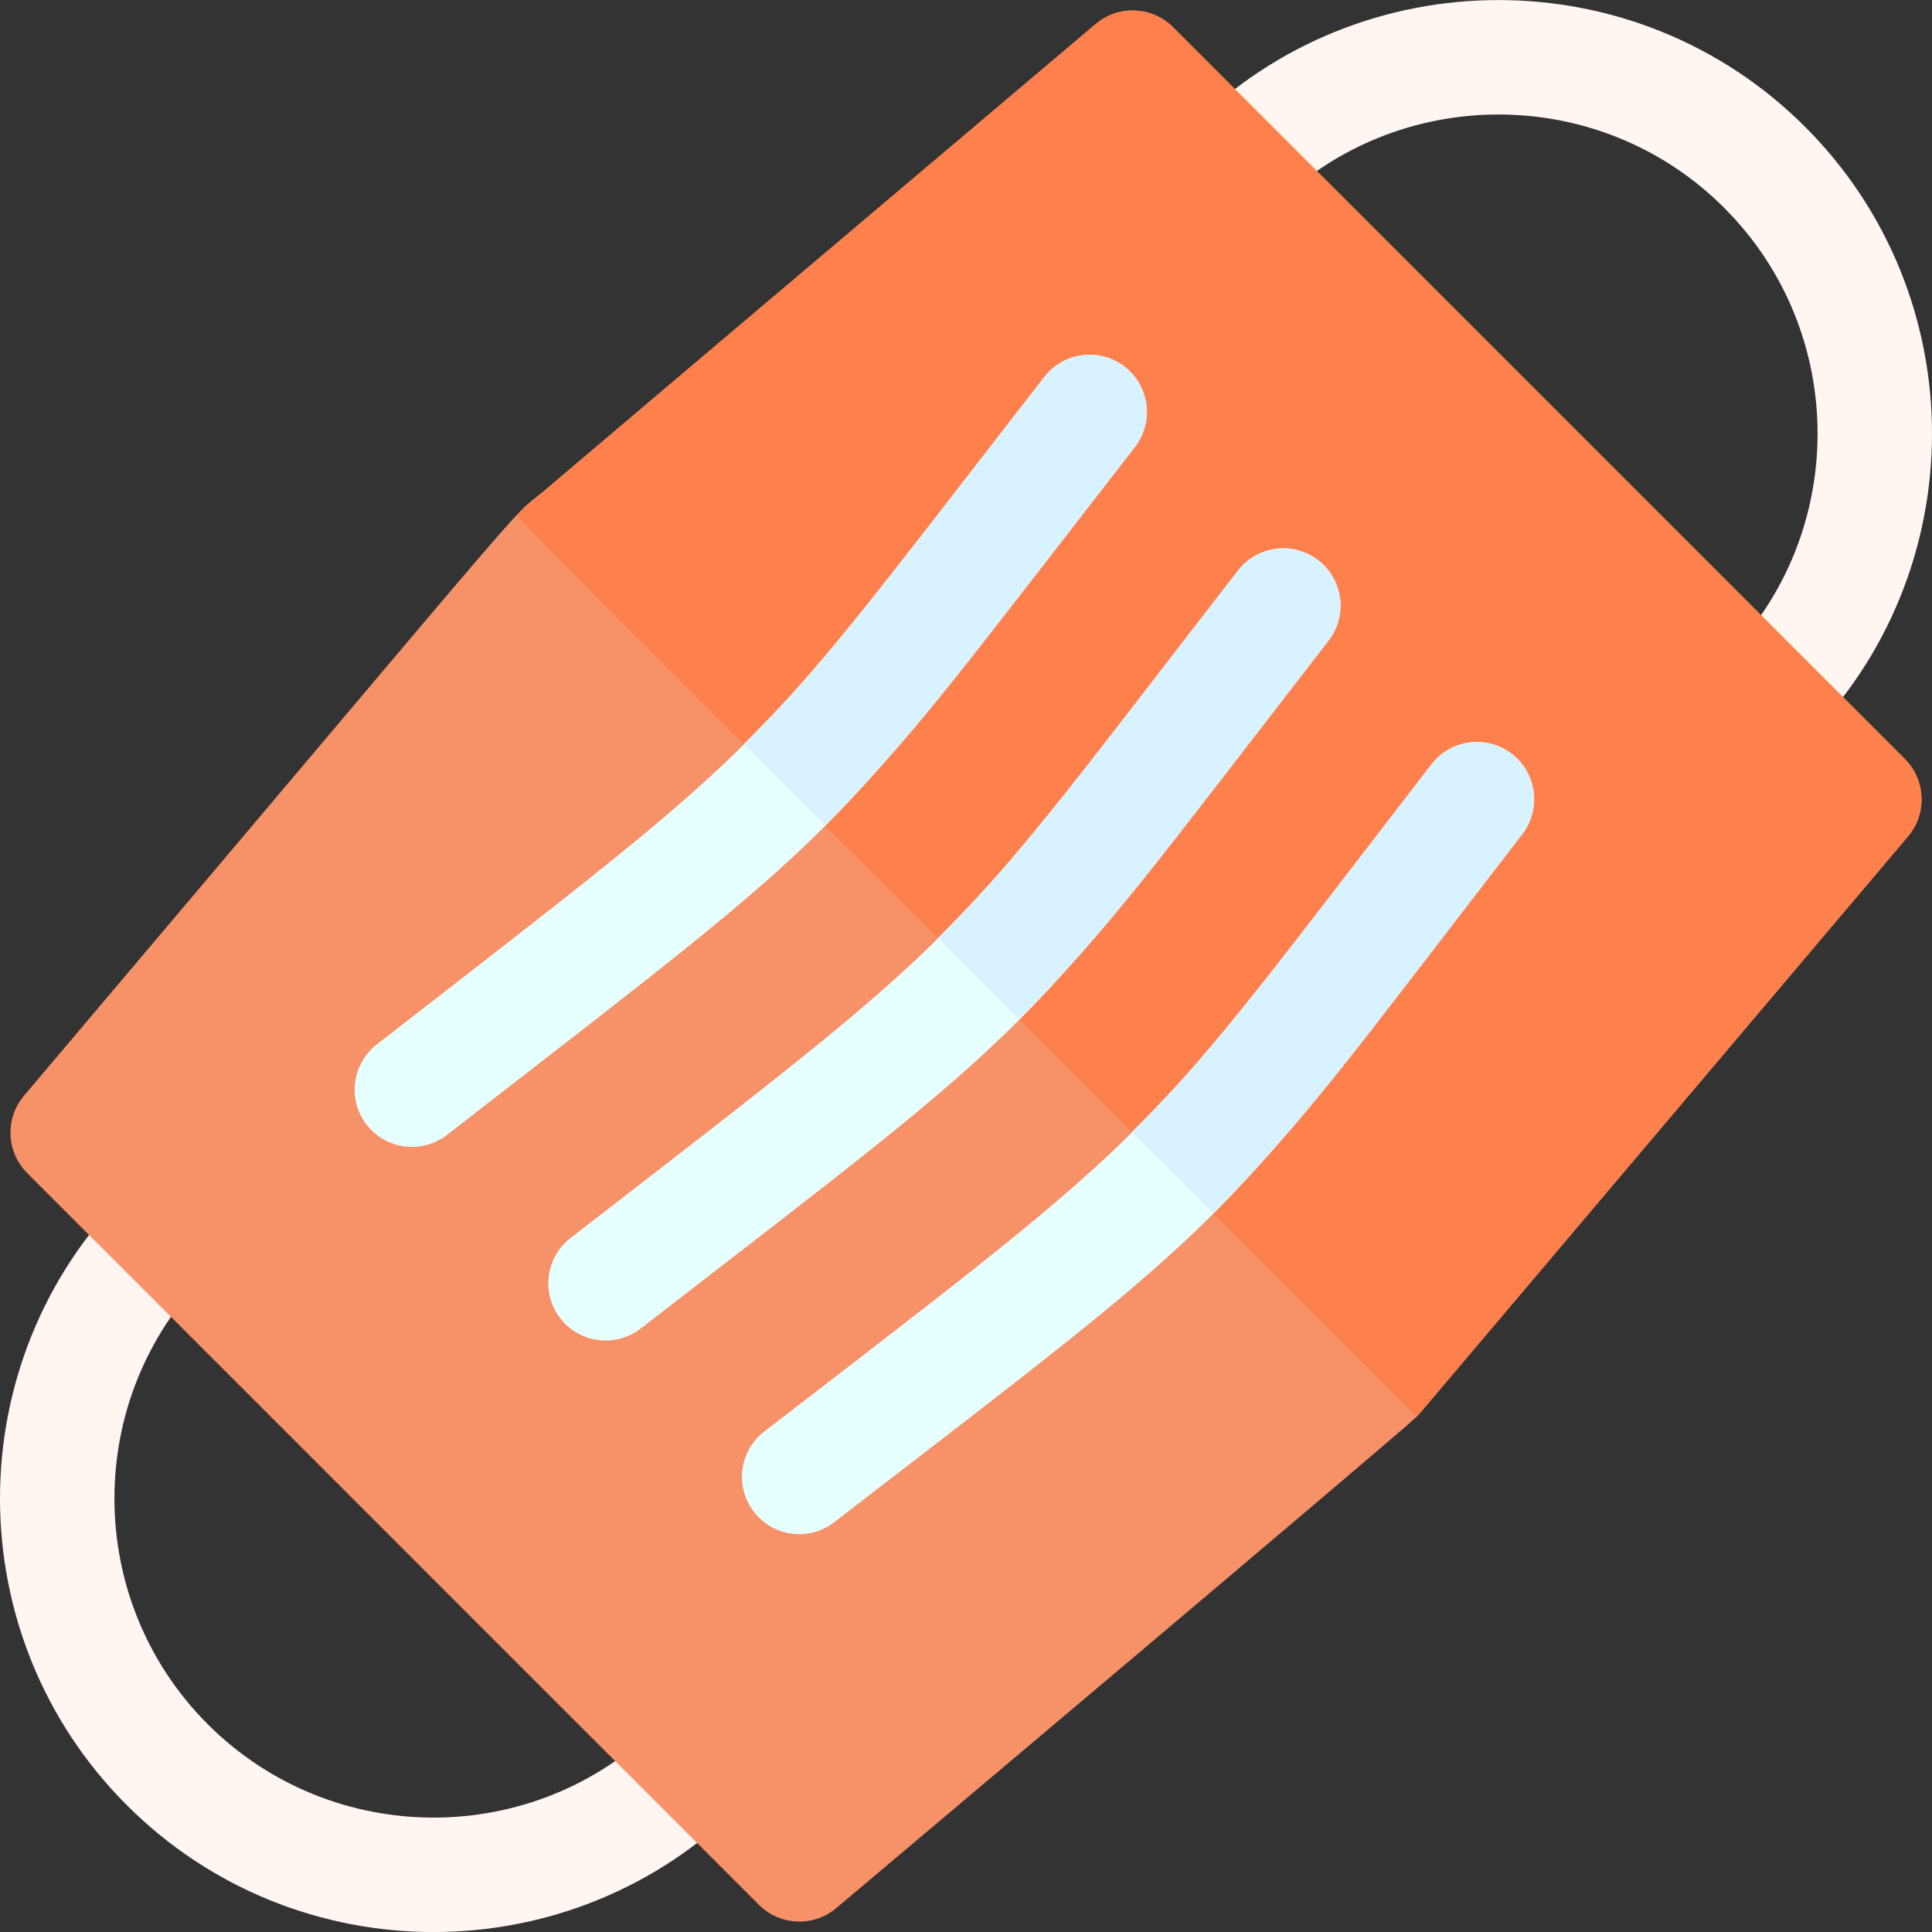 <svg width="27" height="27" viewBox="0 0 27 27" fill="none" xmlns="http://www.w3.org/2000/svg">
<rect x="0" y="0" width="27" height="27" fill="#333333" stroke="none"/>
<path d="M24.662 10.58C23.955 10.58 23.591 9.72 24.096 9.214C25.836 7.475 25.836 4.644 24.096 2.905C22.357 1.165 19.526 1.165 17.786 2.905C17.474 3.217 16.967 3.217 16.655 2.905C16.343 2.592 16.343 2.086 16.655 1.773C19.018 -0.59 22.864 -0.59 25.227 1.773C27.591 4.137 27.591 7.982 25.227 10.346C25.071 10.502 24.866 10.58 24.662 10.58Z" fill="#FFF6F2"/>
<path d="M1.773 25.228C-0.591 22.865 -0.591 19.019 1.773 16.656C2.085 16.343 2.591 16.343 2.904 16.656C3.216 16.968 3.216 17.474 2.904 17.787C1.164 19.526 1.164 22.357 2.904 24.097C4.644 25.836 7.474 25.836 9.214 24.097C9.526 23.784 10.033 23.784 10.345 24.097C10.657 24.409 10.657 24.916 10.345 25.228C7.982 27.591 4.136 27.592 1.773 25.228V25.228Z" fill="#FFF6F2"/>
<path d="M26.664 11.689C19.55 20.096 19.84 19.756 19.798 19.799C19.565 20.031 11.694 26.66 11.688 26.665C11.37 26.935 10.899 26.913 10.606 26.62C1.197 17.212 11.438 27.452 0.381 16.395C0.086 16.101 0.067 15.63 0.336 15.312C8.294 5.907 6.925 7.458 7.731 6.751C8.227 6.331 14.824 0.748 15.312 0.336C15.629 0.067 16.1 0.087 16.394 0.381C16.678 0.664 26.247 10.234 26.62 10.606C26.914 10.901 26.933 11.372 26.664 11.689Z" fill="#F69168"/>
<path d="M26.665 11.689C19.55 20.096 19.84 19.756 19.798 19.799C8.954 8.955 7.38 7.41 7.225 7.195C7.348 7.065 12.674 2.568 15.312 0.336C15.629 0.067 16.1 0.087 16.394 0.381C16.727 0.713 26.085 10.072 26.62 10.606C26.914 10.901 26.933 11.372 26.665 11.689Z" fill="#FD804D"/>
<path d="M15.859 6.249C11.364 12.034 12.015 11.378 6.248 15.86C5.9 16.13 5.397 16.069 5.125 15.719C4.854 15.37 4.917 14.868 5.266 14.596C11.017 10.129 10.348 10.734 14.596 5.267C14.867 4.918 15.37 4.855 15.718 5.126C16.067 5.397 16.13 5.9 15.859 6.249V6.249Z" fill="#E6FFFF"/>
<path d="M11.528 11.528L10.396 10.397C11.603 9.189 12.002 8.606 14.596 5.267C14.867 4.918 15.37 4.855 15.719 5.126C16.068 5.397 16.131 5.9 15.859 6.249C13.31 9.53 12.826 10.229 11.528 11.528Z" fill="#D9F2FF"/>
<path d="M21.273 11.658C16.87 17.37 17.427 16.826 11.658 21.273C11.306 21.545 10.804 21.477 10.536 21.128C10.266 20.778 10.33 20.276 10.681 20.006C16.39 15.606 15.807 16.128 20.006 10.681C20.276 10.331 20.778 10.266 21.128 10.536C21.478 10.805 21.543 11.308 21.273 11.658V11.658Z" fill="#E6FFFF"/>
<path d="M21.128 10.536C21.478 10.805 21.543 11.308 21.273 11.658C18.81 14.854 18.287 15.613 16.95 16.95L15.819 15.819C17.026 14.611 17.402 14.059 20.006 10.681C20.276 10.331 20.778 10.266 21.128 10.536V10.536Z" fill="#D9F2FF"/>
<path d="M18.566 8.953C14.095 14.73 14.702 14.117 8.953 18.567C8.604 18.836 8.102 18.774 7.83 18.424C7.56 18.074 7.624 17.572 7.974 17.301C13.723 12.851 13.088 13.416 17.301 7.974C17.571 7.624 18.074 7.56 18.423 7.83C18.773 8.101 18.837 8.604 18.566 8.953V8.953Z" fill="#E6FFFF"/>
<path d="M14.239 14.239L13.107 13.108C14.334 11.88 14.748 11.272 17.301 7.974C17.571 7.624 18.074 7.561 18.423 7.831C18.773 8.101 18.837 8.604 18.566 8.953C16.051 12.203 15.556 12.921 14.239 14.239V14.239Z" fill="#D9F2FF"/>
</svg>

